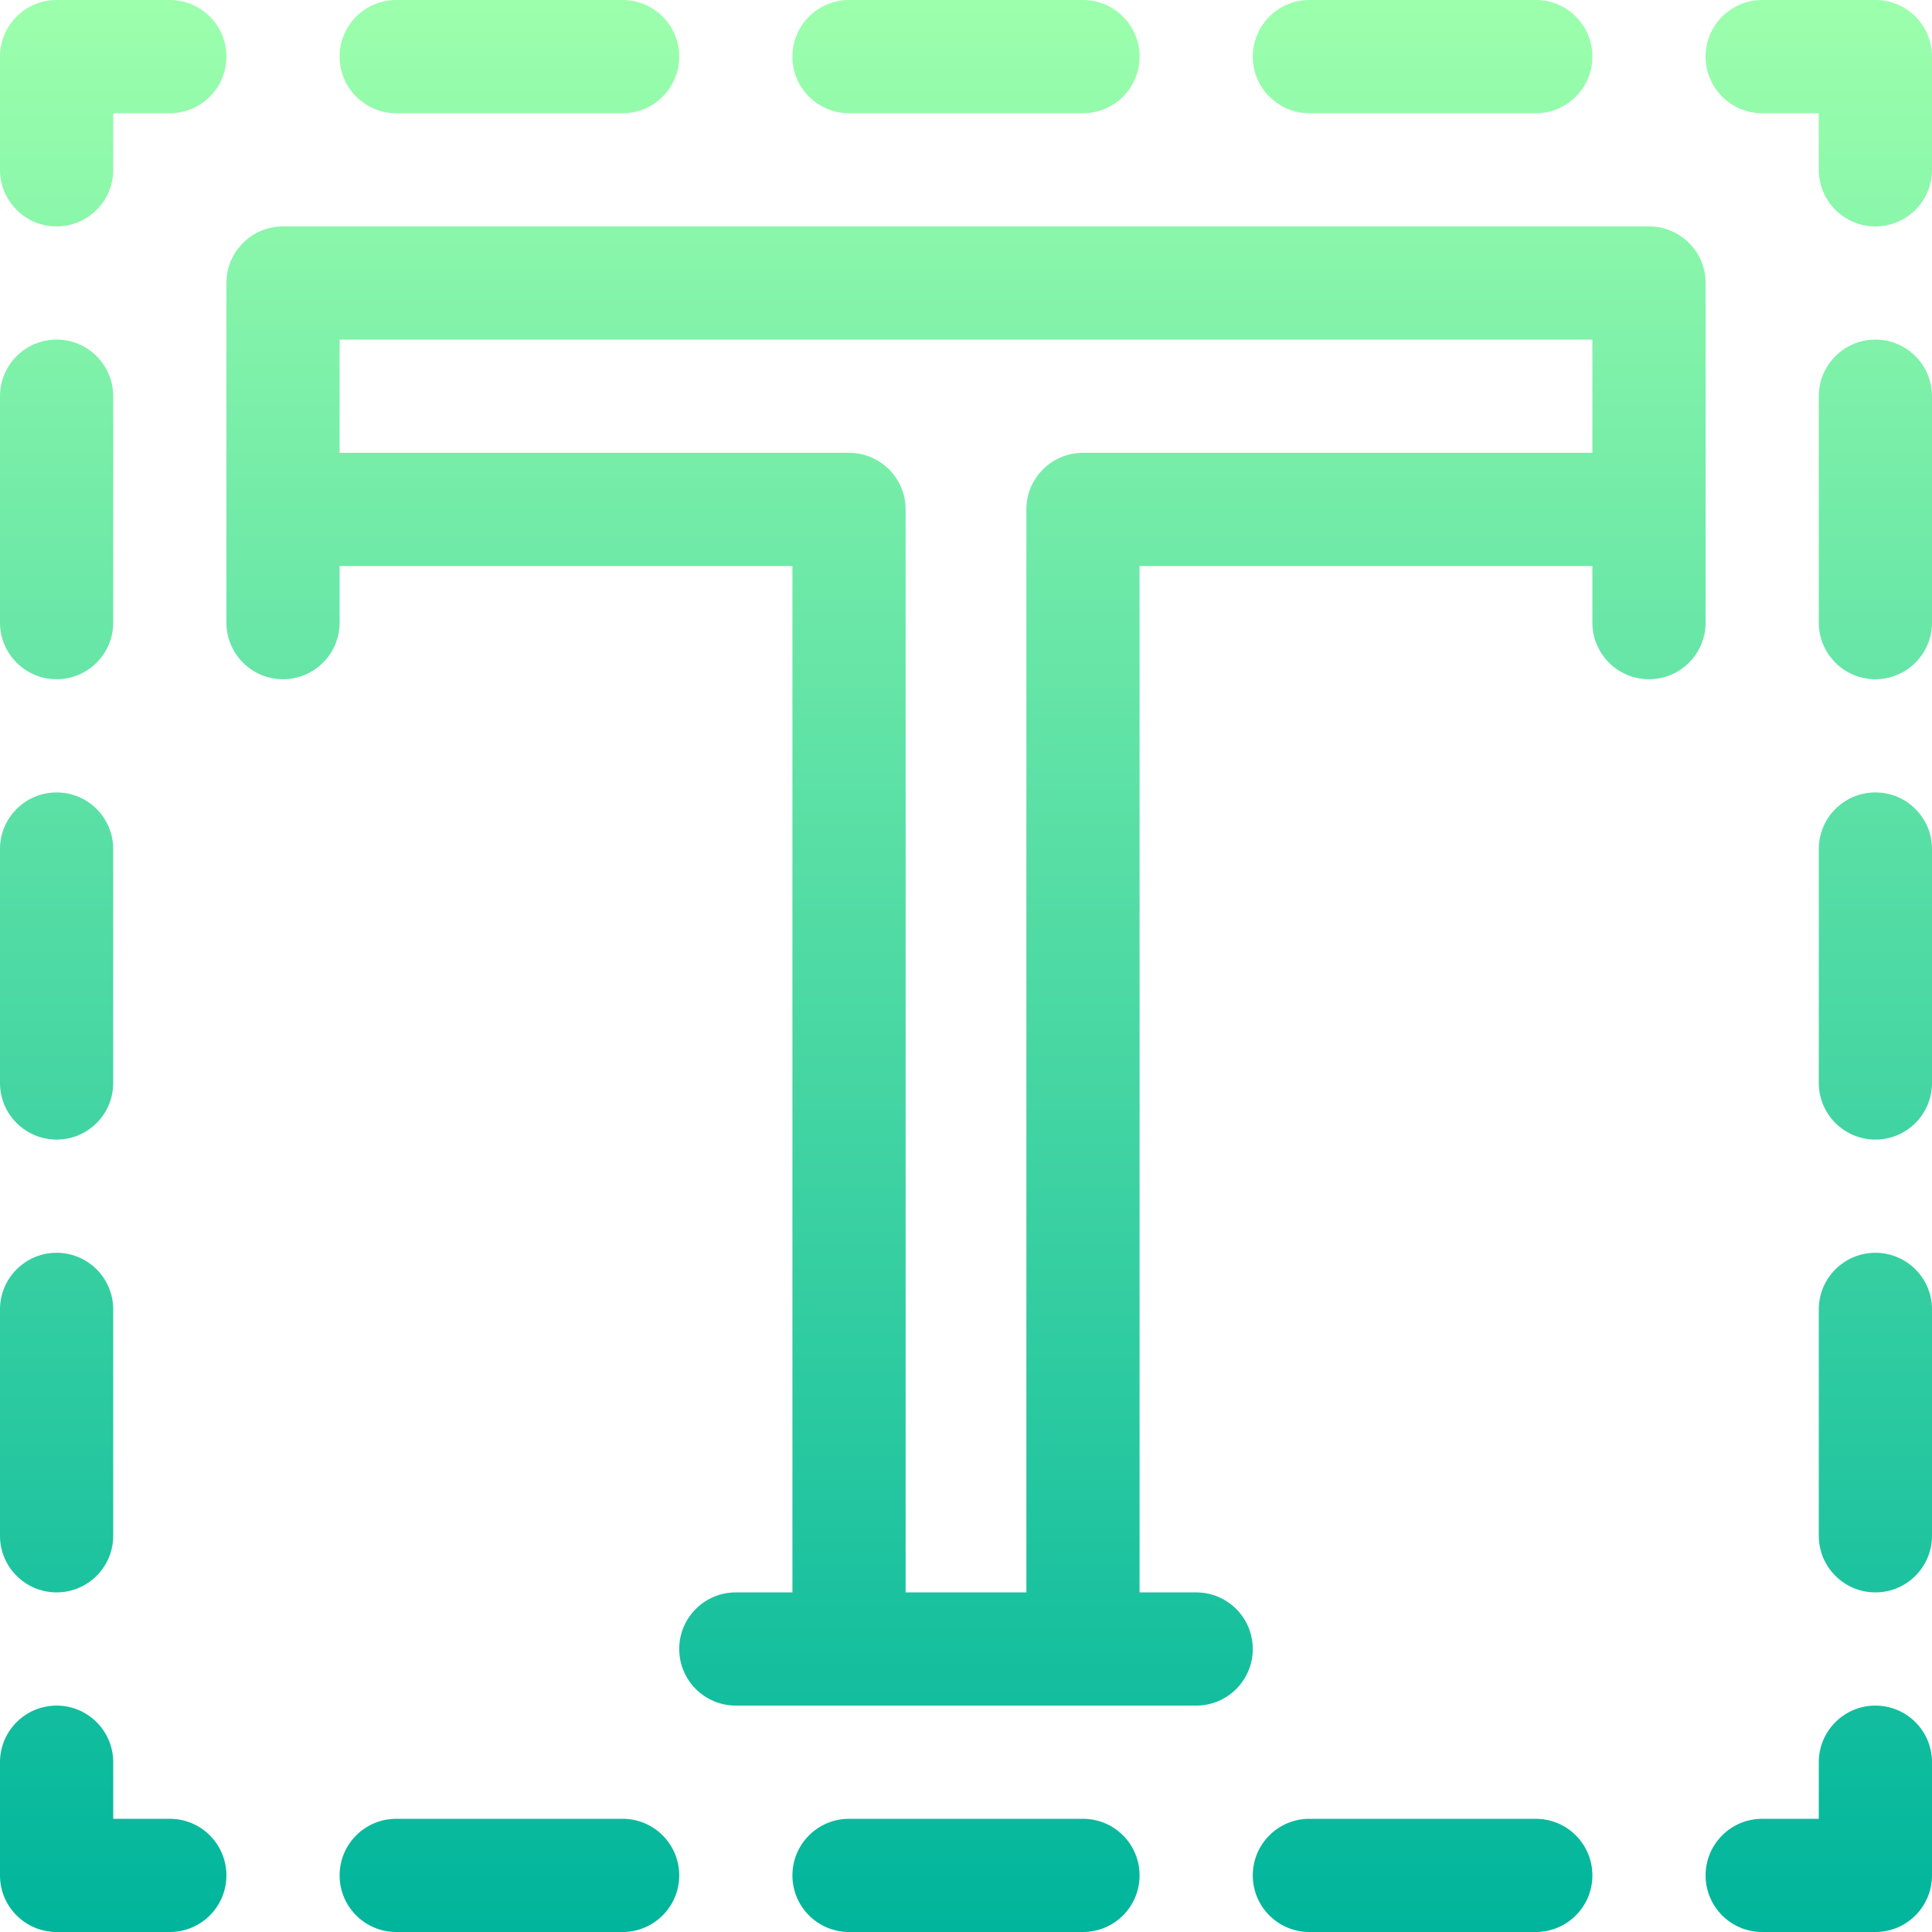 <svg id="Capa_1" enable-background="new 0 0 512 512" height="512" viewBox="0 0 512 512" width="512" xmlns="http://www.w3.org/2000/svg" xmlns:xlink="http://www.w3.org/1999/xlink"><linearGradient id="SVGID_1_" gradientUnits="userSpaceOnUse" x1="256" x2="256" y1="512" y2="0"><stop offset="0" stop-color="#00b59c"/><stop offset="1" stop-color="#9cffac"/></linearGradient><g><g><g><path d="m347 30h60c8.284 0 15-6.716 15-15s-6.716-15-15-15h-60c-8.284 0-15 6.716-15 15s6.716 15 15 15zm-332 392c8.284 0 15-6.716 15-15v-60c0-8.284-6.716-15-15-15s-15 6.716-15 15v60c0 8.284 6.716 15 15 15zm210-392h62c8.284 0 15-6.716 15-15s-6.716-15-15-15h-62c-8.284 0-15 6.716-15 15s6.716 15 15 15zm-210 272c8.284 0 15-6.716 15-15v-62c0-8.284-6.716-15-15-15s-15 6.716-15 15v62c0 8.284 6.716 15 15 15zm30 180h-15v-15c0-8.284-6.716-15-15-15s-15 6.716-15 15v30c0 8.284 6.716 15 15 15h30c8.284 0 15-6.716 15-15s-6.716-15-15-15zm120 0h-60c-8.284 0-15 6.716-15 15s6.716 15 15 15h60c8.284 0 15-6.716 15-15s-6.716-15-15-15zm-150-422c8.284 0 15-6.716 15-15v-15h15c8.284 0 15-6.716 15-15s-6.716-15-15-15h-30c-8.284 0-15 6.716-15 15v30c0 8.284 6.716 15 15 15zm0 120c8.284 0 15-6.716 15-15v-60c0-8.284-6.716-15-15-15s-15 6.716-15 15v60c0 8.284 6.716 15 15 15zm90-150h60c8.284 0 15-6.716 15-15s-6.716-15-15-15h-60c-8.284 0-15 6.716-15 15s6.716 15 15 15zm392 60c-8.284 0-15 6.716-15 15v60c0 8.284 6.716 15 15 15s15-6.716 15-15v-60c0-8.284-6.716-15-15-15zm0 242c-8.284 0-15 6.716-15 15v60c0 8.284 6.716 15 15 15s15-6.716 15-15v-60c0-8.284-6.716-15-15-15zm0-122c-8.284 0-15 6.716-15 15v62c0 8.284 6.716 15 15 15s15-6.716 15-15v-62c0-8.284-6.716-15-15-15zm0-210h-30c-8.284 0-15 6.716-15 15s6.716 15 15 15h15v15c0 8.284 6.716 15 15 15s15-6.716 15-15v-30c0-8.284-6.716-15-15-15zm-45 75c0-8.284-6.716-15-15-15h-362c-8.284 0-15 6.716-15 15v90c0 8.284 6.716 15 15 15s15-6.716 15-15v-15h120v272h-15c-8.284 0-15 6.716-15 15s6.716 15 15 15h122c8.284 0 15-6.716 15-15s-6.716-15-15-15h-15v-272h120v15c0 8.284 6.716 15 15 15s15-6.716 15-15zm-30 45h-135c-8.284 0-15 6.716-15 15v287h-32v-287c0-8.284-6.716-15-15-15h-135v-30h332zm75 332c-8.284 0-15 6.716-15 15v15h-15c-8.284 0-15 6.716-15 15s6.716 15 15 15h30c8.284 0 15-6.716 15-15v-30c0-8.284-6.716-15-15-15zm-90 30h-60c-8.284 0-15 6.716-15 15s6.716 15 15 15h60c8.284 0 15-6.716 15-15s-6.716-15-15-15zm-120 0h-62c-8.284 0-15 6.716-15 15s6.716 15 15 15h62c8.284 0 15-6.716 15-15s-6.716-15-15-15z" fill="url(#SVGID_1_)"/></g></g></g></svg>